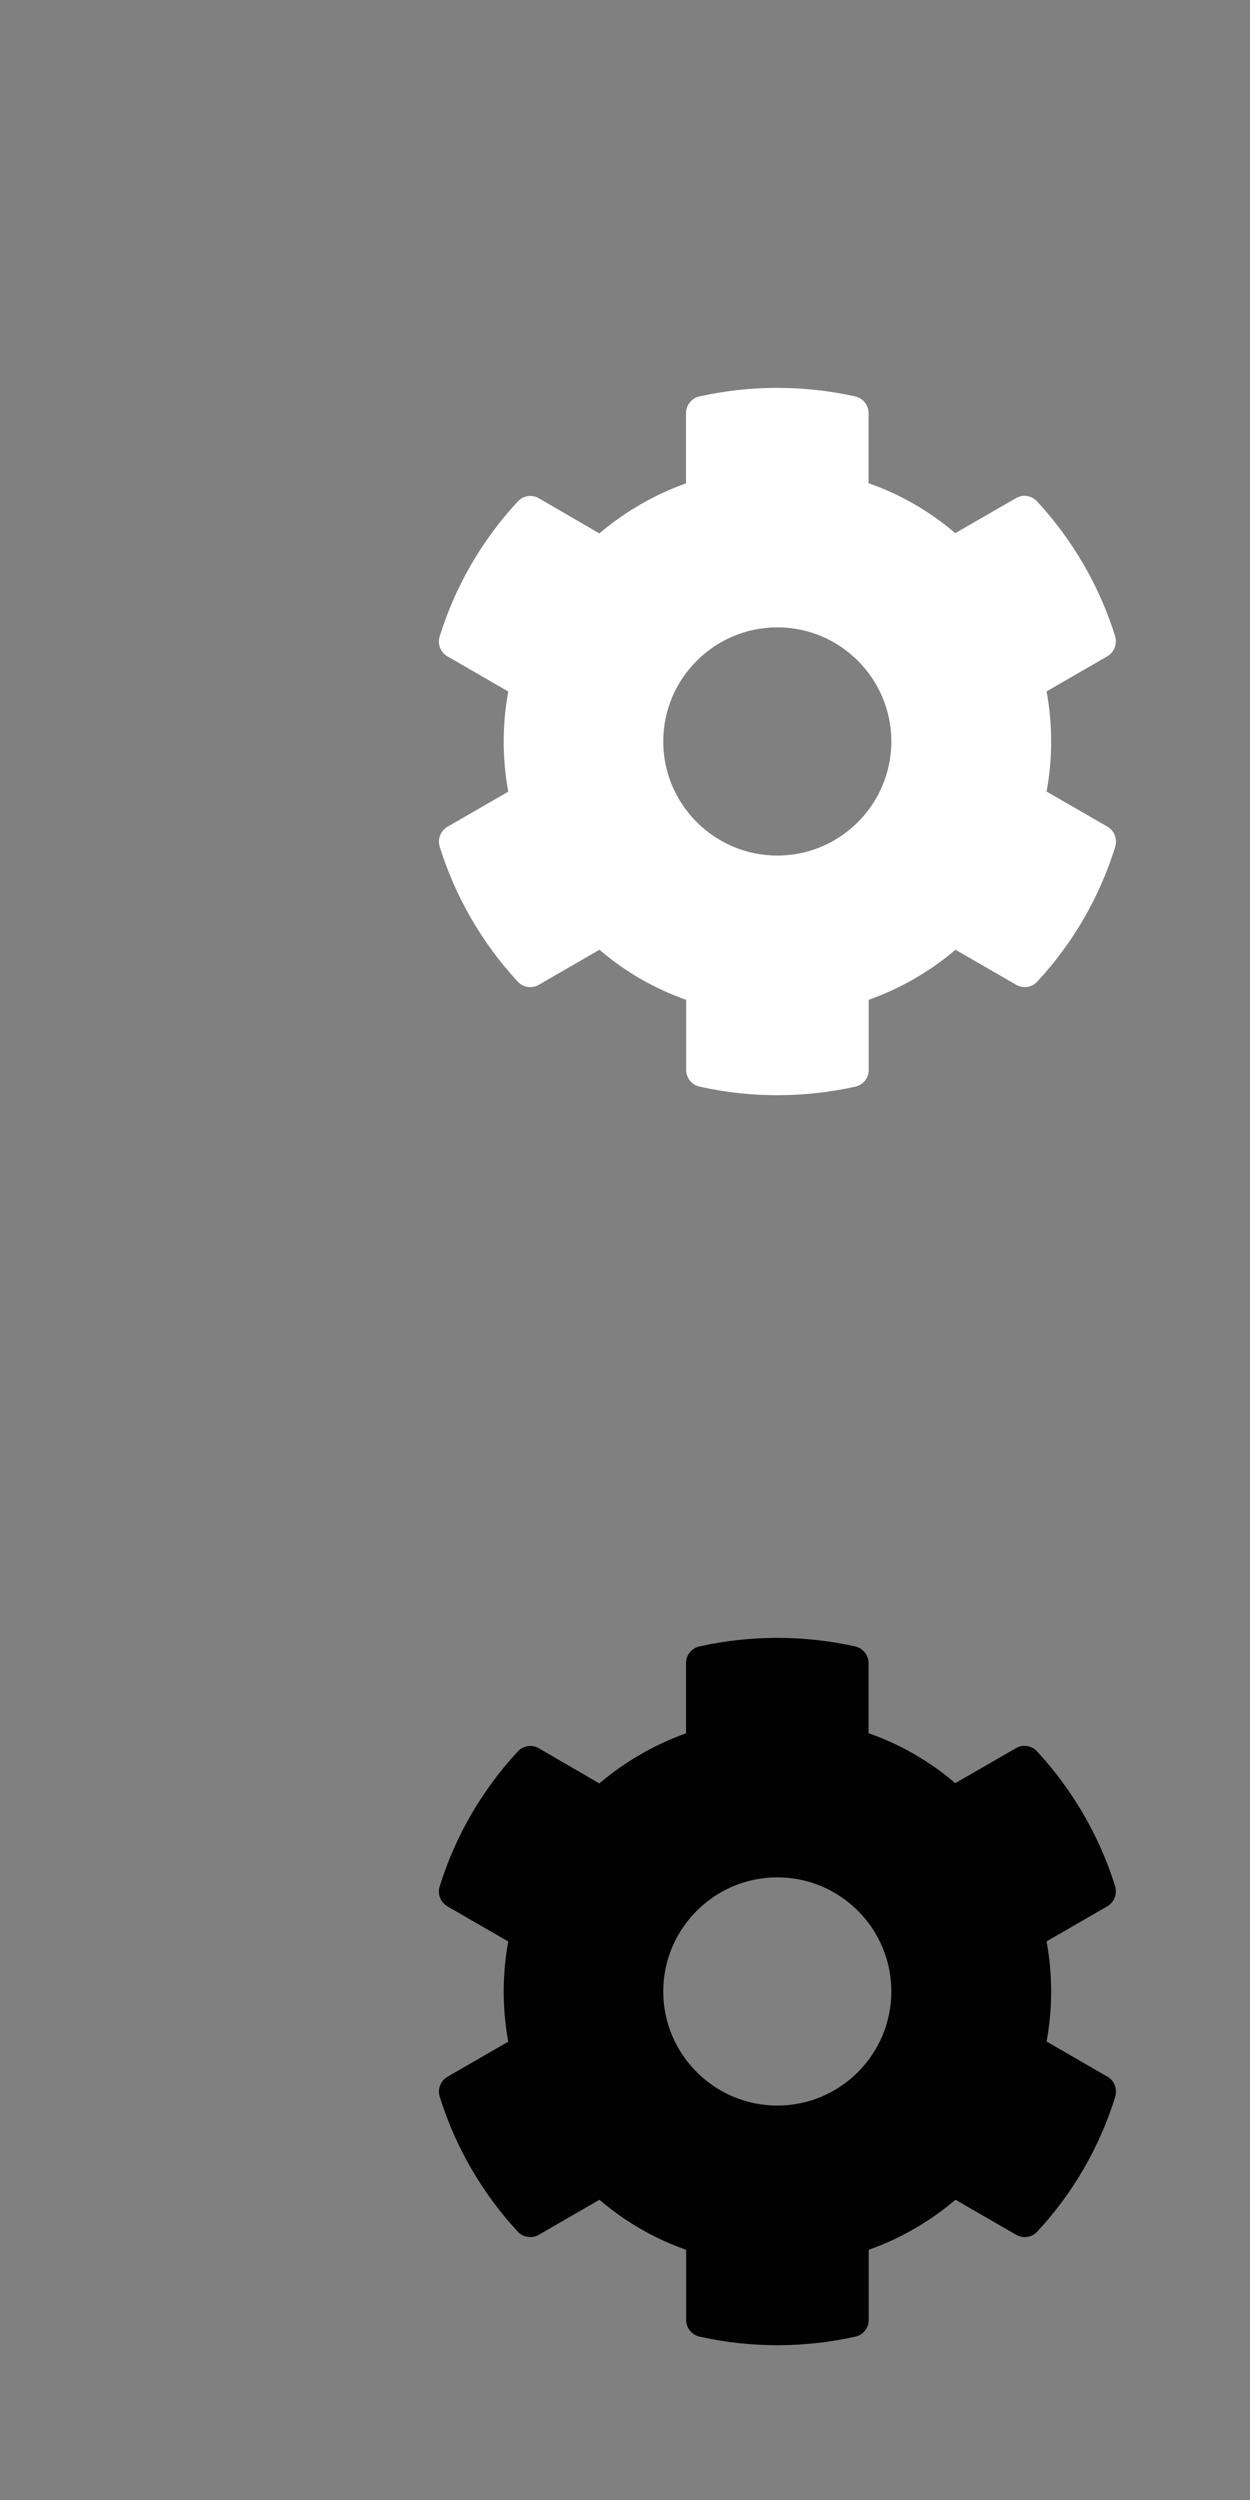<?xml version="1.0" encoding="UTF-8" standalone="no"?>
<!DOCTYPE svg PUBLIC "-//W3C//DTD SVG 1.1//EN" "http://www.w3.org/Graphics/SVG/1.1/DTD/svg11.dtd">
<svg width="100%" height="100%" viewBox="0 0 20 40" version="1.1" xmlns="http://www.w3.org/2000/svg" xmlns:xlink="http://www.w3.org/1999/xlink" xml:space="preserve" xmlns:serif="http://www.serif.com/" style="fill-rule:evenodd;clip-rule:evenodd;stroke-linejoin:round;stroke-miterlimit:1.414;">
    <rect x="0" y="0" width="20" height="40" fill="#808080" stroke="none"/>
    <g transform="matrix(0.207,0,0,0.207,-1701.16,-1280.91)">
        <path id="path2149-9-2-6" d="M8303.75,6348.48L8299.06,6345.77C8299.53,6343.21 8299.53,6340.59 8299.06,6338.03L8303.75,6335.32C8304.29,6335.01 8304.53,6334.37 8304.36,6333.77C8303.14,6329.85 8301.05,6326.3 8298.33,6323.35C8297.91,6322.89 8297.23,6322.78 8296.7,6323.09L8292,6325.8C8290.03,6324.11 8287.76,6322.8 8285.3,6321.94L8285.3,6316.52C8285.3,6315.91 8284.87,6315.37 8284.27,6315.23C8280.22,6314.33 8276.08,6314.37 8272.23,6315.23C8271.62,6315.36 8271.19,6315.91 8271.19,6316.52L8271.19,6321.95C8268.75,6322.82 8266.48,6324.13 8264.49,6325.82L8259.81,6323.1C8259.27,6322.79 8258.59,6322.9 8258.18,6323.36C8255.45,6326.3 8253.37,6329.85 8252.15,6333.78C8251.96,6334.38 8252.22,6335.02 8252.76,6335.33L8257.45,6338.04C8256.98,6340.6 8256.98,6343.22 8257.45,6345.78L8252.76,6348.49C8252.22,6348.8 8251.97,6349.44 8252.15,6350.03C8253.37,6353.95 8255.45,6357.51 8258.18,6360.46C8258.59,6360.91 8259.28,6361.02 8259.81,6360.71L8264.5,6358C8266.48,6359.7 8268.75,6361.01 8271.2,6361.87L8271.2,6367.29C8271.2,6367.91 8271.64,6368.45 8272.24,6368.58C8276.29,6369.49 8280.43,6369.44 8284.28,6368.58C8284.89,6368.45 8285.31,6367.91 8285.31,6367.29L8285.31,6361.87C8287.76,6361 8290.03,6359.69 8292.02,6358L8296.71,6360.71C8297.25,6361.02 8297.92,6360.92 8298.34,6360.46C8301.07,6357.52 8303.15,6353.97 8304.37,6350.03C8304.53,6349.43 8304.3,6348.79 8303.76,6348.48L8303.75,6348.48ZM8278.25,6350.72C8273.39,6350.72 8269.43,6346.76 8269.43,6341.9C8269.43,6337.04 8273.39,6333.08 8278.25,6333.08C8283.11,6333.08 8287.06,6337.04 8287.06,6341.9C8287.06,6346.76 8283.11,6350.72 8278.25,6350.72Z" style="fill:rgb(1,1,1);fill-rule:nonzero;"/>
    </g>
    <g transform="matrix(0.207,0,0,0.207,-1701.16,-1300.91)">
        <path id="path2149-9-2-61" serif:id="path2149-9-2-6" d="M8303.75,6348.48L8299.06,6345.77C8299.53,6343.21 8299.53,6340.59 8299.06,6338.03L8303.75,6335.32C8304.29,6335.01 8304.53,6334.37 8304.36,6333.77C8303.14,6329.85 8301.05,6326.3 8298.33,6323.35C8297.91,6322.89 8297.23,6322.78 8296.7,6323.09L8292,6325.8C8290.03,6324.11 8287.76,6322.8 8285.3,6321.94L8285.3,6316.52C8285.3,6315.91 8284.87,6315.37 8284.27,6315.23C8280.22,6314.33 8276.08,6314.37 8272.23,6315.23C8271.62,6315.36 8271.19,6315.91 8271.19,6316.52L8271.19,6321.95C8268.75,6322.82 8266.48,6324.13 8264.49,6325.82L8259.81,6323.1C8259.27,6322.79 8258.59,6322.9 8258.18,6323.36C8255.45,6326.3 8253.37,6329.85 8252.15,6333.78C8251.96,6334.38 8252.22,6335.02 8252.76,6335.33L8257.45,6338.04C8256.98,6340.6 8256.98,6343.22 8257.45,6345.78L8252.76,6348.49C8252.22,6348.8 8251.97,6349.44 8252.15,6350.03C8253.37,6353.95 8255.45,6357.51 8258.18,6360.46C8258.59,6360.91 8259.28,6361.02 8259.81,6360.71L8264.5,6358C8266.48,6359.7 8268.75,6361.01 8271.2,6361.87L8271.2,6367.29C8271.2,6367.91 8271.64,6368.45 8272.24,6368.58C8276.29,6369.49 8280.43,6369.44 8284.28,6368.58C8284.89,6368.45 8285.31,6367.91 8285.31,6367.29L8285.31,6361.87C8287.76,6361 8290.03,6359.69 8292.02,6358L8296.71,6360.71C8297.25,6361.02 8297.92,6360.92 8298.34,6360.46C8301.07,6357.52 8303.15,6353.97 8304.37,6350.03C8304.53,6349.43 8304.3,6348.79 8303.76,6348.48L8303.75,6348.48ZM8278.25,6350.72C8273.39,6350.72 8269.43,6346.76 8269.43,6341.9C8269.43,6337.04 8273.39,6333.08 8278.25,6333.08C8283.11,6333.08 8287.06,6337.04 8287.06,6341.9C8287.06,6346.76 8283.11,6350.72 8278.25,6350.72Z" style="fill:white;fill-rule:nonzero;"/>
    </g>
</svg>
